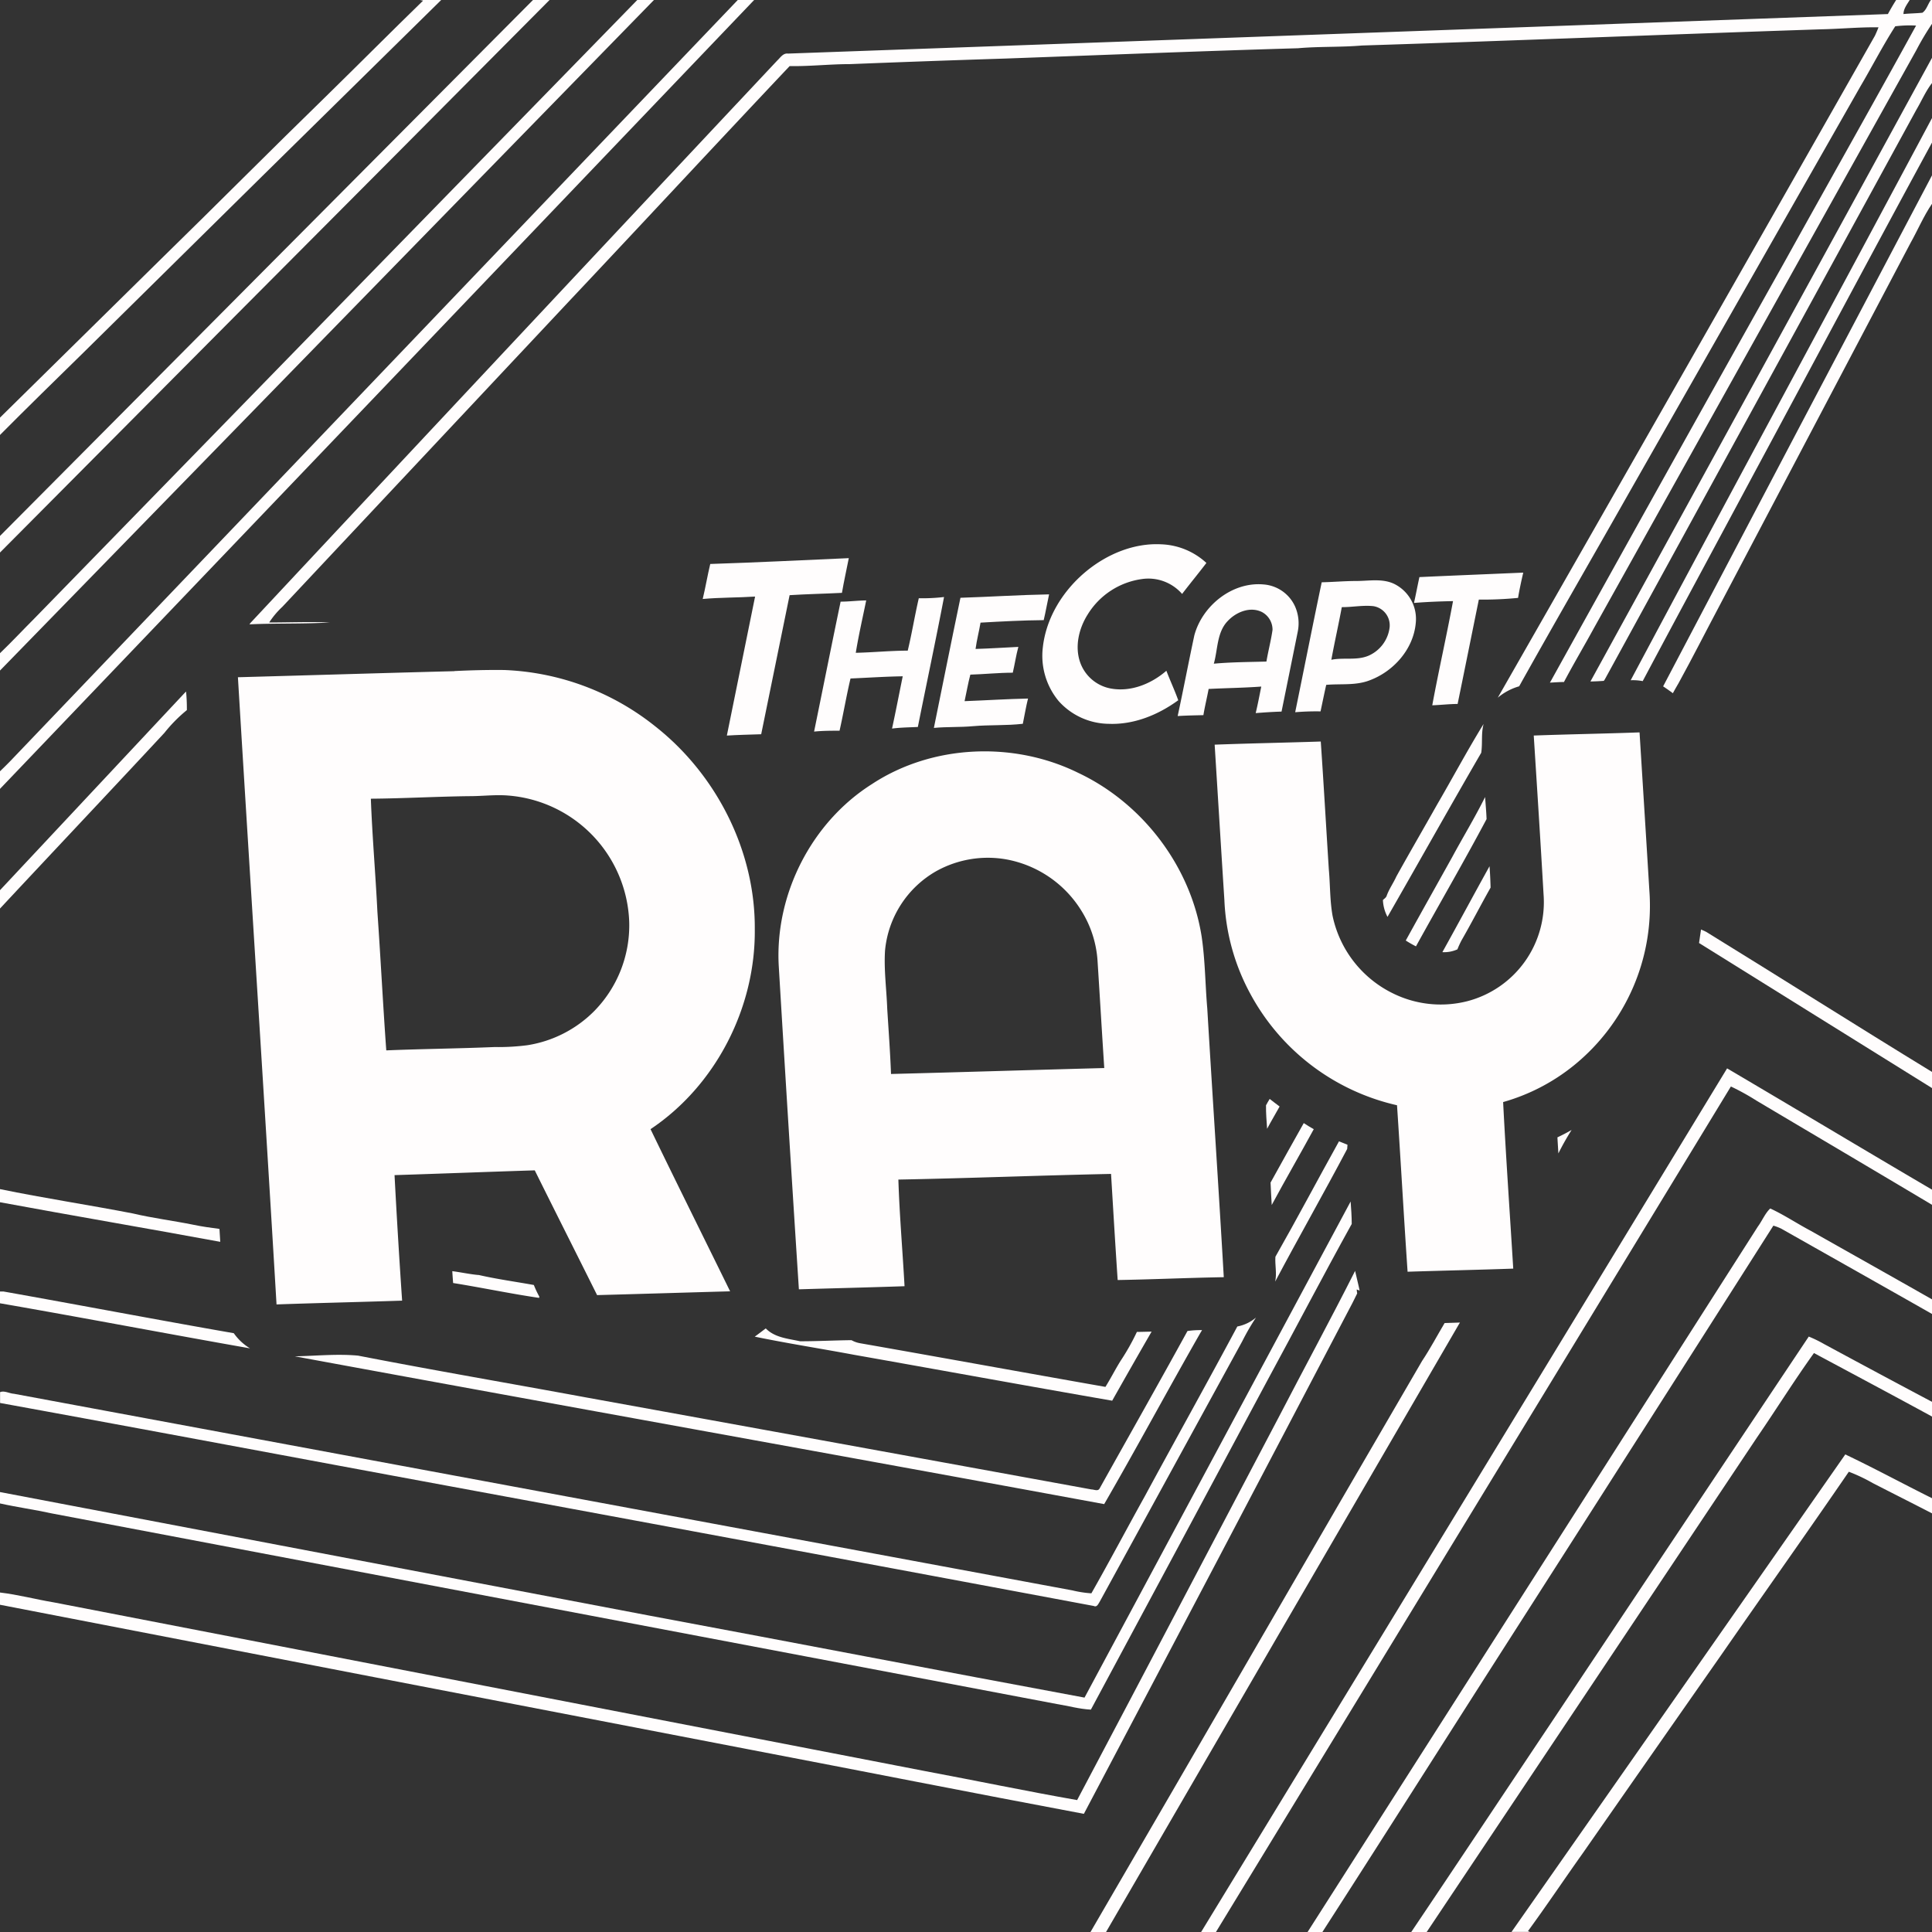 <svg 
	id="CaptRAY" 
	xmlns="http://www.w3.org/2000/svg" 
	viewBox="0 0 509.81 509.81">
	<rect x="0" y="0" width="509.81" height="509.81" fill="#333333" stroke="none"/>
	<defs>
		<style>.captRay{fill:#fffdfd;}</style>
	</defs>
	<title>captRAY2</title>
	<g id="_000000ff" data-name="#000000ff">
		<path class="captRay" d="M109-1.36h5.56q-47.23,46.43-94.36,93c-7.39,7.24-14.79,14.46-22.08,21.8v-4.58q21.35-21,42.64-42C55.34,52.62,69.65,38.19,84.23,24c8.55-8.37,17-16.88,25.55-25.19Z" transform="translate(1.86 1.36)"/>
		<path class="captRay" d="M138.78-1.36h4.37Q102.08,40,60.91,81.3,29.51,112.86-1.86,144.44v-4.38Q68.43,69.32,138.78-1.36Z" transform="translate(1.86 1.36)"/>
		<path class="captRay" d="M166.3-1.36h4.4Q84.36,87.07-1.86,175.58V171c3.13-3,6.09-6.18,9.15-9.24Q86.76,80.16,166.3-1.36Z" transform="translate(1.86 1.36)"/>
		<path class="captRay" d="M192.82-1.36h4.32Q97.66,102.76-1.86,206.81v-4.65c.87-.87,1.79-1.7,2.63-2.6Q96.79,99.11,192.82-1.36Z" transform="translate(1.86 1.36)"/>
		<path class="captRay" d="M498.49-1.36h3.57c-.69,1.16-1.62,2.3-1.64,3.71,1.65-.18,3.31-.17,5-.35,1.11-.77,1.43-2.29,2.24-3.36H508V4.85a70.87,70.87,0,0,0-4.17,7q-42.51,76.19-85,152.37c-2.62,4.81-5.43,9.52-8,14.39-1.24,0-2.47.1-3.71.16l.28-.48Q438.05,123,469,67.82C480.55,47,492.28,26.26,503.75,5.39a30.58,30.58,0,0,0-5.5.19c-3.31,5.15-6.1,10.62-9.21,15.89L427.63,129.34c-9.52,16.81-19.21,33.53-28.62,50.4a15.38,15.38,0,0,0-5.64,3Q443.28,95.47,492.9,8.05c.33-.72.65-1.45.93-2.2-5-.08-10,.42-15,.52-40.43,1.34-80.86,3-121.3,4.28-5.62.48-11.27.22-16.88.72-25.65.75-51.29,1.78-76.93,2.71q-20.67.66-41.33,1.48c-5.3,0-10.58.61-15.88.52C187.16,36.56,168,57.23,148.63,77.78l-76,81a22,22,0,0,0-3.46,4.12c5.33,0,10.66-.23,16,0-7.06.41-14.15.17-21.21.49l.28-.38q69.42-74.28,139-148.4c.83-.77,1.53-2,2.84-1.83Q351.22,7.58,496.31,2.35C497,1.1,497.71-.15,498.49-1.36Z" transform="translate(1.86 1.36)"/>
		<path class="captRay" d="M417.82,178.47Q463,96.18,508,13.81v6.68c-1.72,2.18-2.78,4.76-4.19,7.13q-41.07,75.18-82.21,150.32a2.82,2.82,0,0,0-.24.36C420.14,178.4,419,178.44,417.82,178.47Z" transform="translate(1.86 1.36)"/>
		<path class="captRay" d="M428.44,178.14C454.83,128.6,481.57,79.25,508,29.7v6.46C492.21,65.24,476.67,94.42,461,123.54c-9.78,18.28-19.65,36.52-29.39,54.83A13.6,13.6,0,0,0,428.44,178.14Z" transform="translate(1.86 1.36)"/>
		<path class="captRay" d="M437,179.75Q472.45,112.26,508,44.82v7.52c-2.25,3.29-3.8,7-5.75,10.47Q477,110.75,451.76,158.69c-3.57,6.72-7,13.51-10.67,20.19-.54.88-1,1.77-1.52,2.68C438.72,180.94,437.88,180.32,437,179.75Z" transform="translate(1.86 1.36)"/>
		<path class="captRay" d="M284.92,149.27c5.48-4.45,12.48-7.37,19.62-7a18.53,18.53,0,0,1,11.94,4.92c-2.1,2.76-4.31,5.43-6.41,8.18a11.8,11.8,0,0,0-10.61-3.93,20,20,0,0,0-14.28,9.31c-2.41,3.79-3.54,8.72-1.89,13a10.61,10.61,0,0,0,8,6.58c5.3.95,10.66-1.25,14.63-4.69,1,2.62,2.19,5.15,3.13,7.78-5.29,3.86-11.71,6.49-18.35,6.22a18,18,0,0,1-13.2-6,18.7,18.7,0,0,1-4.17-14.26C274.22,161.5,278.78,154.27,284.92,149.27Z" transform="translate(1.86 1.36)"/>
		<path class="captRay" d="M185.56,147.46c12.19-.4,24.38-1,36.56-1.54-.6,3.06-1.29,6.1-1.81,9.16-4.6.24-9.21.32-13.81.61Q202.77,174,199,192.39c-3,.1-6.05.16-9.06.35q3.71-18.35,7.45-36.68c-4.6.3-9.22.22-13.82.64C184.31,153.63,184.82,150.52,185.56,147.46Z" transform="translate(1.86 1.36)"/>
		<path class="captRay" d="M372.69,150.92c9.13-.42,18.26-.78,27.4-1.18-.51,2.21-1,4.43-1.37,6.67a96.62,96.62,0,0,1-10.35.45c-1.87,9.18-3.71,18.36-5.6,27.54-2.24,0-4.46.28-6.69.35,1.7-9.19,3.78-18.3,5.48-27.49-3.44.07-6.87.2-10.3.48C371.77,155.47,372.19,153.19,372.69,150.92Z" transform="translate(1.86 1.36)"/>
		<path class="captRay" d="M346.92,152.29c3-.06,6.05-.34,9.09-.34,3.49,0,7.27-.8,10.47,1a10.3,10.3,0,0,1,5.24,10.15c-.63,6.83-5.82,12.69-12.13,15.05-3.67,1.44-7.66.87-11.49,1.21-.53,2.32-1,4.66-1.5,7a64.92,64.92,0,0,0-6.69.22c2.34-11.43,4.6-22.88,7-34.3m5.3,6.56c-.86,4.64-1.91,9.25-2.76,13.9,3.27-.67,6.77.26,9.89-1.11a9.38,9.38,0,0,0,5.48-7.38,5.12,5.12,0,0,0-4.28-5.66C357.78,158.29,355,158.87,352.22,158.85Z" transform="translate(1.86 1.36)"/>
		<path class="captRay" d="M313.3,166.29c2.1-7.82,10-14.17,18.23-13.43a9.93,9.93,0,0,1,8.3,5.71,11,11,0,0,1,.76,6.73q-2.13,10.56-4.28,21.11c-2.28.07-4.55.22-6.82.4.56-2.32,1-4.67,1.47-7-4.62.34-9.26.39-13.89.63-.43,2.31-1,4.59-1.38,6.91-2.26.06-4.53.09-6.79.24,1.53-7.09,2.88-14.21,4.4-21.3m8.79-3.76c-2.87,3-2.58,7.47-3.65,11.24,4.61-.42,9.25-.43,13.88-.56.47-2.8,1.21-5.55,1.61-8.36a5.26,5.26,0,0,0-2.82-4.72C328,158.61,324.29,160.16,322.09,162.53Z" transform="translate(1.86 1.36)"/>
		<path class="captRay" d="M251.58,156.38c7.8-.25,15.59-.76,23.39-.9-.5,2.26-.88,4.55-1.42,6.8-5.56.05-11.12.34-16.67.66-.39,2.32-1,4.61-1.31,6.94,3.77-.1,7.52-.37,11.29-.54-.61,2.24-.94,4.55-1.47,6.81-3.74,0-7.47.4-11.2.51-.61,2.29-1,4.64-1.52,7,5.58-.21,11.16-.57,16.74-.69-.55,2.2-.91,4.44-1.37,6.66-4.36.51-8.77.25-13.14.63-3.44.32-6.9.13-10.33.46C246.91,179.24,249.19,167.8,251.58,156.38Z" transform="translate(1.86 1.36)"/>
		<path class="captRay" d="M240.59,156.5a49.35,49.35,0,0,0,6.66-.32c-2.19,11.45-4.62,22.86-6.91,34.29-2.28.11-4.56.13-6.81.42,1-4.59,1.88-9.2,2.82-13.79-4.59.07-9.18.38-13.78.58-1.08,4.56-1.86,9.2-2.89,13.78-2.24,0-4.48,0-6.72.23,2.34-11.43,4.62-22.87,7-34.29,2.26,0,4.5-.3,6.75-.32-.94,4.6-2,9.19-2.75,13.82,4.57-.1,9.14-.56,13.71-.57C238.78,165.75,239.52,161.09,240.59,156.5Z" transform="translate(1.86 1.36)"/>
		<path class="captRay" d="M118,175.72c4.39-.22,8.79-.33,13.19-.28a68,68,0,0,1,40.12,15.08c16,12.71,26.16,32.8,26,53.34.21,20.67-10.28,41.22-27.51,52.74,6.92,14.3,14,28.52,21,42.79-11.7.32-23.4.69-35.1,1-5.48-11-11-21.93-16.45-32.92-12.34.39-24.68.87-37,1.26q.87,16.57,2,33.12c-11,.37-22.09.61-33.14,1-3.27-55.17-6.86-110.33-10.19-165.5,19-.52,38.06-1.11,57.1-1.6M96,209.4c.37,10,1.24,19.9,1.73,29.87.85,12.17,1.46,24.36,2.34,36.54,9.52-.39,19-.48,28.56-.88a59.64,59.64,0,0,0,8.66-.48,31.77,31.77,0,0,0,17.59-8.95,32.28,32.28,0,0,0,9.29-23.71,34.67,34.67,0,0,0-32-33.23c-3.4-.27-6.79.18-10.19.17C113.33,208.83,104.69,209.33,96,209.4Z" transform="translate(1.86 1.36)"/>
		<path class="captRay" d="M46.82,181.54l.42-.42a47.12,47.12,0,0,1,.21,4.9,38.86,38.86,0,0,0-5.92,6c-14.41,15.5-28.95,30.88-43.39,46.36v-4.84Q22.49,207.53,46.82,181.54Z" transform="translate(1.86 1.36)"/>
		<path class="captRay" d="M377.33,211c4.13-7.09,8-14.35,12.3-21.33-.69,2.49-.24,5.09-.63,7.61-8.34,14.37-16.45,28.88-24.73,43.3a10.34,10.34,0,0,1-1.21-4.44c.35-.36.85-.63,1-1.15.65-1.8,1.78-3.36,2.56-5.09C370.13,223.57,373.77,217.32,377.33,211Z" transform="translate(1.86 1.36)"/>
		<path class="captRay" d="M402.86,192.73c9.31-.34,18.61-.49,27.92-.83.86,13.93,1.75,27.84,2.59,41.77a54.17,54.17,0,0,1-20,46.17,52.25,52.25,0,0,1-18.59,9.61c.75,14.65,1.77,29.29,2.67,43.95-9.3.33-18.59.52-27.88.82-1-14.64-1.81-29.3-2.79-43.93A58.72,58.72,0,0,1,328,260.75a56.63,56.63,0,0,1-6.77-24.56c-.88-13.69-1.71-27.37-2.57-41.05,9.33-.35,18.66-.52,28-.83.78,11.25,1.41,22.52,2.13,33.78.37,4.09.26,8.23,1,12.28a29.51,29.51,0,0,0,15.92,20.4,28.48,28.48,0,0,0,19.55,2.08,27,27,0,0,0,20.19-28.19C404.65,220.68,403.75,206.7,402.86,192.73Z" transform="translate(1.86 1.36)"/>
		<path class="captRay" d="M228.38,205.44c15.92-10.38,37.27-11.23,54.24-2.88,17,8,29.73,24.67,32.62,43.3.92,6.25.93,12.58,1.47,18.86,1.41,23.65,3,47.29,4.36,70.94-9.33.16-18.64.59-28,.75-.64-9.34-1.18-18.68-1.75-28-18.7.39-37.41,1.14-56.12,1.49.3,9.39,1.11,18.76,1.63,28.14-9.29.32-18.59.54-27.88.82q-2.76-42.61-5.31-85.25c-1.09-18.91,8.63-38.05,24.7-48.14m16.94,23a27,27,0,0,0-13.6,21c-.32,5.12.4,10.24.58,15.36.36,5.74.78,11.47,1,17.21,18.76-.48,37.51-1.07,56.27-1.57-.62-9.46-1.17-18.92-1.78-28.37a28.43,28.43,0,0,0-4.31-13.23,29.54,29.54,0,0,0-19.72-13.45A28,28,0,0,0,245.32,228.45Z" transform="translate(1.86 1.36)"/>
		<path class="captRay" d="M381.34,224.81c2.86-5.3,6-10.44,8.68-15.85.14,1.94.32,3.88.39,5.82-6,11.29-12.45,22.37-18.63,33.58a28.39,28.39,0,0,1-2.69-1.54C373.14,239.46,377.26,232.15,381.34,224.81Z" transform="translate(1.86 1.36)"/>
		<path class="captRay" d="M378.75,249.89c4.19-7.53,8.26-15.13,12.44-22.67.15,1.88.23,3.76.28,5.64-2.6,4.6-5,9.29-7.64,13.87a23,23,0,0,0-1.11,2.42A8.45,8.45,0,0,1,378.75,249.89Z" transform="translate(1.86 1.36)"/>
		<path class="captRay" d="M447,243.91l1.32.6c19.92,12.26,39.68,24.79,59.65,37v4.26c-20.48-12.79-41-25.48-61.49-38.29C446.66,246.27,446.82,245.09,447,243.91Z" transform="translate(1.86 1.36)"/>
		<path class="captRay" d="M315.09,508.45q69.48-113.9,138.79-227.89c18.05,10.62,36,21.4,54.07,32v4c-15.42-9.2-30.89-18.32-46.32-27.49a61.72,61.72,0,0,0-6.75-3.73Q387,396.92,319,508.45Z" transform="translate(1.86 1.36)"/>
		<path class="captRay" d="M333.18,288.62c.85.69,1.74,1.32,2.62,2-1.1,2-2.25,3.89-3.3,5.88-.14-2.06-.32-4.13-.29-6.2C332.52,289.72,332.84,289.17,333.18,288.62Z" transform="translate(1.86 1.36)"/>
		<path class="captRay" d="M342.17,295c.87.56,1.74,1.11,2.64,1.61-3.65,6.7-7.48,13.29-11.09,20-.1-2-.25-3.94-.31-5.91Q337.75,302.85,342.17,295Z" transform="translate(1.86 1.36)"/>
		<path class="captRay" d="M409.11,298.76c1.27-.6,2.52-1.24,3.74-1.95a69.64,69.64,0,0,0-3.49,6.19C409.28,301.58,409.18,300.17,409.11,298.76Z" transform="translate(1.86 1.36)"/>
		<path class="captRay" d="M351.47,299.81l2.24.9-.08,1.11c-6.19,11.72-12.77,23.25-19,35,.48-2.17-.09-4.37.06-6.55C340.43,320.18,345.84,309.93,351.47,299.81Z" transform="translate(1.86 1.36)"/>
		<path class="captRay" d="M-1.86,312.42c11.62,2.39,23.37,4.16,35,6.41,5.29,1.25,10.71,1.92,16.05,3,2.27.48,4.56.79,6.86,1.09.06,1.14.13,2.28.21,3.41-19.36-3.57-38.78-6.87-58.14-10.45Z" transform="translate(1.86 1.36)"/>
		<path class="captRay" d="M284.32,446.6q35.13-65.44,70.22-130.91c.14,2,.29,3.95.29,5.92-7.6,13.73-14.86,27.66-22.34,41.45Q309.28,406.44,286,449.77c-3-.14-6-1-9-1.48L11.83,398c-4.55-1-9.15-1.63-13.69-2.64v-3Q83.93,408.7,169.7,425C207.91,432.13,246.09,439.51,284.32,446.6Z" transform="translate(1.86 1.36)"/>
		<path class="captRay" d="M465.27,317.53c3.64,1.68,7,3.94,10.6,5.85,10.69,6.05,21.4,12.05,32.08,18.13v3.85c-13.24-7.52-26.52-15-39.75-22.49a12.57,12.57,0,0,0-2.11-.81q-36.4,57.24-73,114.39c-15.34,24-30.58,48.06-46,72h-3.91Q402.59,415.36,462,322.3C463.14,320.77,463.91,318.79,465.27,317.53Z" transform="translate(1.86 1.36)"/>
		<path class="captRay" d="M355.72,334c.38,1.74.84,3.45,1.19,5.2l-.77-.3c0,.27.1.79.13,1.05-.41.8-.82,1.61-1.2,2.42q-35.35,67.51-70.92,134.9c-29.57-5.55-59.08-11.4-88.64-17.05q-98.68-19-197.37-38.12v-3.23c4.79.56,9.47,1.82,14.24,2.61L242.29,466c13.36,2.5,26.68,5.29,40.08,7.64,17.79-33.59,35.4-67.27,53.12-100.89C342.21,359.8,349.15,347,355.72,334Z" transform="translate(1.86 1.36)"/>
		<path class="captRay" d="M117.49,334.07c2.25.29,4.47.78,6.73,1l.21,0c4.82,1.11,9.72,1.77,14.58,2.65a26.14,26.14,0,0,0,1.45,3.08l-.07.32c-7.59-1.11-15.11-2.71-22.68-3.92C117.63,336.2,117.55,335.13,117.49,334.07Z" transform="translate(1.86 1.36)"/>
		<path class="captRay" d="M-1.86,339.44h.93c20.26,3.6,40.48,7.47,60.76,11a14.22,14.22,0,0,0,4.28,4c-22-3.87-43.95-8.08-66-11.9Z" transform="translate(1.86 1.36)"/>
		<path class="captRay" d="M324.64,348.67a10.68,10.68,0,0,0,4.93-2.36,59.19,59.19,0,0,0-3.61,6.22l-37.67,68.83c-.34.52-.7,1.46-1.52,1.06Q201.9,406.54,117,390.85c-39.62-7.31-79.21-14.79-118.84-22V366c1.1-.48,2.45.35,3.64.42l279.33,51.89a29.09,29.09,0,0,0,5,.77c4.81-8.46,9.35-17.08,14.08-25.58C308.3,378.55,316.61,363.68,324.64,348.67Z" transform="translate(1.86 1.36)"/>
		<path class="captRay" d="M379.34,347.76l4.05-.13-.29.47Q336.51,428.24,290,508.45h-4.1c29.23-50.19,58.25-100.5,87.49-150.68C375.55,354.53,377.36,351.09,379.34,347.76Z" transform="translate(1.86 1.36)"/>
		<path class="captRay" d="M197.3,351.35c1-.71,1.93-1.45,2.91-2.17,2.39,2.45,5.9,2.69,9.06,3.39,4.51,0,9-.24,13.56-.29a7.09,7.09,0,0,0,2.23.8c21.61,3.79,43.18,7.73,64.78,11.53,1.4-2.26,2.6-4.63,4-6.88a59.65,59.65,0,0,0,4.3-7.63c1.29,0,2.58-.06,3.88-.07l-.46.79q-5,8.67-9.94,17.43c-22.7-3.94-45.37-8.09-68.06-12.1C214.81,354.51,206,353.15,197.3,351.35Z" transform="translate(1.86 1.36)"/>
		<path class="captRay" d="M311.49,349.86a23.56,23.56,0,0,1,3.85-.23l-.43.7c-8.58,15-16.75,30.25-25.4,45.21-71.17-13.12-142.41-25.87-213.58-39,5.56-.1,11.15-.7,16.7-.18,20,3.89,40,7.31,60,11q66.76,12.12,133.52,24.31c.71,0,1.76.59,2.18-.31C296.05,377.54,303.86,363.75,311.49,349.86Z" transform="translate(1.86 1.36)"/>
		<path class="captRay" d="M475.43,351.33a33.54,33.54,0,0,1,4.09,2Q493.71,361,508,368.58v3.88c-10.37-5.65-20.79-11.2-31.2-16.78-5.24,7.3-10,14.94-15.09,22.36q-43.53,65.22-87.1,130.41h-4.07c12.29-18.26,24.46-36.59,36.69-54.88Q441.29,402.44,475.43,351.33Z" transform="translate(1.86 1.36)"/>
		<path class="captRay" d="M485.07,382.43c7.72,3.67,15.23,7.75,22.88,11.55v4c-5.21-2.69-10.44-5.32-15.66-8A44,44,0,0,0,486,387c-11.13,16.23-22.53,32.29-33.75,48.46q-18.19,26-36.36,52.07c-4.89,6.87-9.58,13.88-14.55,20.68l.5.21H397Q441.08,445.47,485.07,382.43Z" transform="translate(1.86 1.36)"/>
	</g>
</svg>